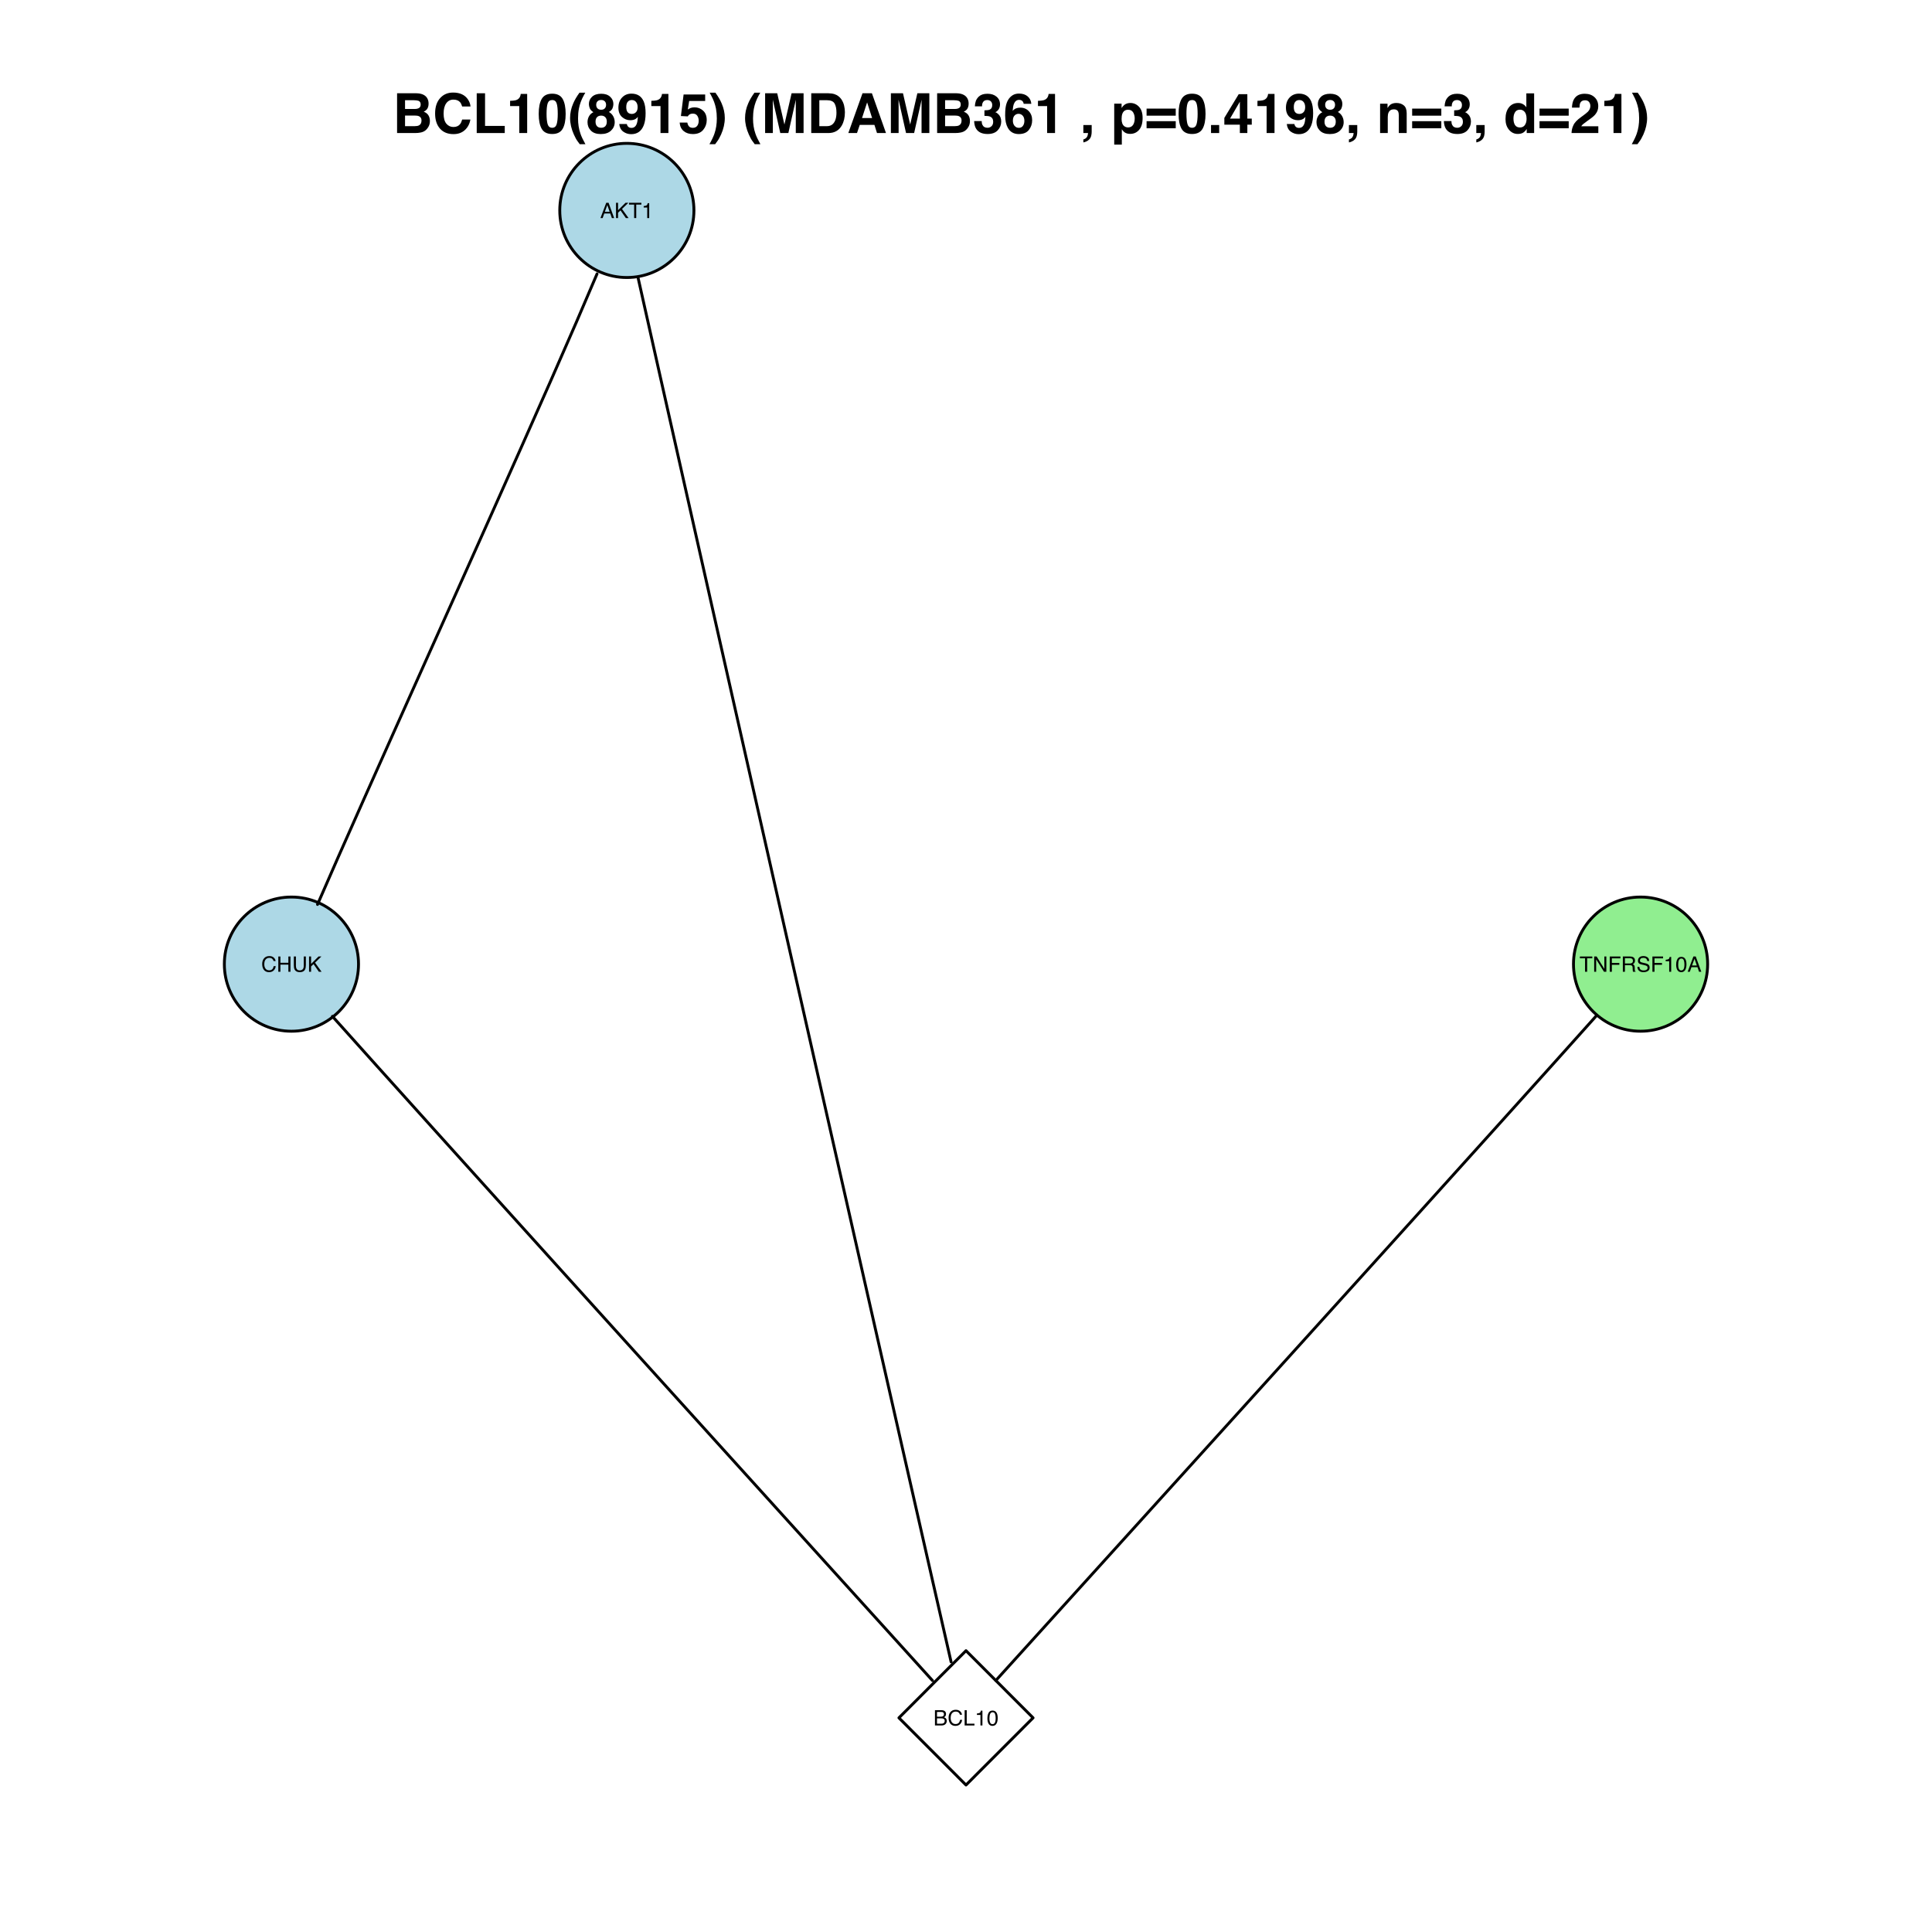 <?xml version="1.0" encoding="UTF-8"?>
<svg xmlns="http://www.w3.org/2000/svg" xmlns:xlink="http://www.w3.org/1999/xlink" width="504pt" height="504pt" viewBox="0 0 504 504" version="1.1">
<defs>
<g>
<symbol overflow="visible" id="glyph0-0">
<path style="stroke:none;" d="M 0.172 0 L 0.172 -3.984 L 3.344 -3.984 L 3.344 0 Z M 2.844 -0.5 L 2.844 -3.484 L 0.672 -3.484 L 0.672 -0.5 Z "/>
</symbol>
<symbol overflow="visible" id="glyph0-1">
<path style="stroke:none;" d="M 2.469 -1.641 L 1.859 -3.391 L 1.219 -1.641 Z M 1.578 -3.984 L 2.188 -3.984 L 3.641 0 L 3.047 0 L 2.641 -1.188 L 1.062 -1.188 L 0.641 0 L 0.078 0 Z M 1.859 -3.984 Z "/>
</symbol>
<symbol overflow="visible" id="glyph0-2">
<path style="stroke:none;" d="M 0.422 -3.984 L 0.953 -3.984 L 0.953 -2.047 L 2.891 -3.984 L 3.641 -3.984 L 1.984 -2.375 L 3.688 0 L 2.984 0 L 1.594 -2 L 0.953 -1.391 L 0.953 0 L 0.422 0 Z "/>
</symbol>
<symbol overflow="visible" id="glyph0-3">
<path style="stroke:none;" d="M 3.328 -3.984 L 3.328 -3.516 L 1.984 -3.516 L 1.984 0 L 1.438 0 L 1.438 -3.516 L 0.094 -3.516 L 0.094 -3.984 Z "/>
</symbol>
<symbol overflow="visible" id="glyph0-4">
<path style="stroke:none;" d="M 0.531 -2.75 L 0.531 -3.125 C 0.883 -3.164 1.129 -3.223 1.266 -3.297 C 1.41 -3.379 1.516 -3.57 1.578 -3.875 L 1.969 -3.875 L 1.969 0 L 1.453 0 L 1.453 -2.75 Z "/>
</symbol>
<symbol overflow="visible" id="glyph0-5">
<path style="stroke:none;" d="M 2.109 -4.094 C 2.609 -4.094 3 -3.957 3.281 -3.688 C 3.562 -3.426 3.719 -3.129 3.75 -2.797 L 3.219 -2.797 C 3.156 -3.047 3.035 -3.242 2.859 -3.391 C 2.68 -3.547 2.43 -3.625 2.109 -3.625 C 1.711 -3.625 1.395 -3.484 1.156 -3.203 C 0.914 -2.93 0.797 -2.508 0.797 -1.938 C 0.797 -1.477 0.906 -1.102 1.125 -0.812 C 1.344 -0.52 1.664 -0.375 2.094 -0.375 C 2.5 -0.375 2.805 -0.523 3.016 -0.828 C 3.117 -0.992 3.195 -1.207 3.25 -1.469 L 3.781 -1.469 C 3.738 -1.051 3.582 -0.695 3.312 -0.406 C 3 -0.062 2.57 0.109 2.031 0.109 C 1.57 0.109 1.18 -0.031 0.859 -0.312 C 0.453 -0.688 0.25 -1.258 0.25 -2.031 C 0.25 -2.625 0.406 -3.109 0.719 -3.484 C 1.051 -3.891 1.516 -4.094 2.109 -4.094 Z M 2 -4.094 Z "/>
</symbol>
<symbol overflow="visible" id="glyph0-6">
<path style="stroke:none;" d="M 0.438 -3.984 L 0.984 -3.984 L 0.984 -2.344 L 3.062 -2.344 L 3.062 -3.984 L 3.609 -3.984 L 3.609 0 L 3.062 0 L 3.062 -1.859 L 0.984 -1.859 L 0.984 0 L 0.438 0 Z "/>
</symbol>
<symbol overflow="visible" id="glyph0-7">
<path style="stroke:none;" d="M 1.016 -3.984 L 1.016 -1.531 C 1.016 -1.238 1.066 -0.992 1.172 -0.797 C 1.336 -0.504 1.609 -0.359 1.984 -0.359 C 2.441 -0.359 2.754 -0.52 2.922 -0.844 C 3.016 -1.008 3.062 -1.238 3.062 -1.531 L 3.062 -3.984 L 3.609 -3.984 L 3.609 -1.75 C 3.609 -1.258 3.539 -0.879 3.406 -0.609 C 3.164 -0.129 2.707 0.109 2.031 0.109 C 1.352 0.109 0.895 -0.129 0.656 -0.609 C 0.531 -0.879 0.469 -1.258 0.469 -1.75 L 0.469 -3.984 Z M 2.031 -3.984 Z "/>
</symbol>
<symbol overflow="visible" id="glyph0-8">
<path style="stroke:none;" d="M 0.422 -3.984 L 1.062 -3.984 L 3.078 -0.75 L 3.078 -3.984 L 3.594 -3.984 L 3.594 0 L 2.984 0 L 0.938 -3.234 L 0.938 0 L 0.422 0 Z M 1.969 -3.984 Z "/>
</symbol>
<symbol overflow="visible" id="glyph0-9">
<path style="stroke:none;" d="M 0.469 -3.984 L 3.25 -3.984 L 3.25 -3.5 L 1.016 -3.5 L 1.016 -2.297 L 2.969 -2.297 L 2.969 -1.812 L 1.016 -1.812 L 1.016 0 L 0.469 0 Z "/>
</symbol>
<symbol overflow="visible" id="glyph0-10">
<path style="stroke:none;" d="M 2.281 -2.156 C 2.531 -2.156 2.727 -2.207 2.875 -2.312 C 3.031 -2.414 3.109 -2.598 3.109 -2.859 C 3.109 -3.148 3.004 -3.344 2.797 -3.438 C 2.68 -3.5 2.531 -3.531 2.344 -3.531 L 1.031 -3.531 L 1.031 -2.156 Z M 0.484 -3.984 L 2.328 -3.984 C 2.641 -3.984 2.895 -3.941 3.094 -3.859 C 3.469 -3.68 3.656 -3.367 3.656 -2.922 C 3.656 -2.68 3.602 -2.484 3.5 -2.328 C 3.406 -2.172 3.27 -2.051 3.094 -1.969 C 3.25 -1.895 3.363 -1.805 3.438 -1.703 C 3.52 -1.609 3.566 -1.441 3.578 -1.203 L 3.594 -0.672 C 3.594 -0.523 3.602 -0.41 3.625 -0.328 C 3.656 -0.203 3.711 -0.125 3.797 -0.094 L 3.797 0 L 3.141 0 C 3.117 -0.031 3.102 -0.07 3.094 -0.125 C 3.082 -0.188 3.07 -0.297 3.062 -0.453 L 3.031 -1.109 C 3.02 -1.367 2.926 -1.547 2.75 -1.641 C 2.645 -1.691 2.484 -1.719 2.266 -1.719 L 1.031 -1.719 L 1.031 0 L 0.484 0 Z "/>
</symbol>
<symbol overflow="visible" id="glyph0-11">
<path style="stroke:none;" d="M 0.781 -1.281 C 0.789 -1.062 0.844 -0.879 0.938 -0.734 C 1.113 -0.473 1.43 -0.344 1.891 -0.344 C 2.086 -0.344 2.27 -0.367 2.438 -0.422 C 2.758 -0.535 2.922 -0.738 2.922 -1.031 C 2.922 -1.25 2.852 -1.406 2.719 -1.5 C 2.582 -1.582 2.367 -1.66 2.078 -1.734 L 1.531 -1.859 C 1.176 -1.93 0.926 -2.016 0.781 -2.109 C 0.531 -2.273 0.406 -2.523 0.406 -2.859 C 0.406 -3.223 0.523 -3.52 0.766 -3.75 C 1.016 -3.977 1.367 -4.094 1.828 -4.094 C 2.242 -4.094 2.598 -3.988 2.891 -3.781 C 3.18 -3.582 3.328 -3.258 3.328 -2.812 L 2.828 -2.812 C 2.797 -3.031 2.738 -3.195 2.656 -3.312 C 2.488 -3.52 2.207 -3.625 1.812 -3.625 C 1.488 -3.625 1.258 -3.555 1.125 -3.422 C 0.988 -3.285 0.922 -3.129 0.922 -2.953 C 0.922 -2.754 1 -2.613 1.156 -2.531 C 1.258 -2.469 1.504 -2.395 1.891 -2.312 L 2.438 -2.188 C 2.707 -2.125 2.914 -2.035 3.062 -1.922 C 3.32 -1.742 3.453 -1.473 3.453 -1.109 C 3.453 -0.672 3.289 -0.359 2.969 -0.172 C 2.645 0.016 2.27 0.109 1.844 0.109 C 1.352 0.109 0.969 -0.016 0.688 -0.266 C 0.406 -0.516 0.266 -0.852 0.266 -1.281 Z M 1.875 -4.094 Z "/>
</symbol>
<symbol overflow="visible" id="glyph0-12">
<path style="stroke:none;" d="M 1.5 -3.891 C 2.008 -3.891 2.375 -3.68 2.594 -3.266 C 2.77 -2.941 2.859 -2.504 2.859 -1.953 C 2.859 -1.422 2.781 -0.984 2.625 -0.641 C 2.395 -0.141 2.02 0.109 1.5 0.109 C 1.031 0.109 0.68 -0.094 0.453 -0.5 C 0.266 -0.844 0.172 -1.297 0.172 -1.859 C 0.172 -2.305 0.227 -2.688 0.344 -3 C 0.562 -3.594 0.945 -3.891 1.5 -3.891 Z M 1.5 -0.344 C 1.75 -0.344 1.945 -0.453 2.094 -0.672 C 2.25 -0.898 2.328 -1.32 2.328 -1.938 C 2.328 -2.375 2.27 -2.734 2.156 -3.016 C 2.051 -3.305 1.844 -3.453 1.531 -3.453 C 1.25 -3.453 1.039 -3.316 0.906 -3.047 C 0.77 -2.773 0.703 -2.375 0.703 -1.844 C 0.703 -1.445 0.742 -1.129 0.828 -0.891 C 0.961 -0.523 1.188 -0.344 1.5 -0.344 Z "/>
</symbol>
<symbol overflow="visible" id="glyph0-13">
<path style="stroke:none;" d="M 1.922 -2.297 C 2.148 -2.297 2.328 -2.328 2.453 -2.391 C 2.648 -2.492 2.75 -2.676 2.75 -2.938 C 2.75 -3.195 2.645 -3.375 2.438 -3.469 C 2.312 -3.508 2.133 -3.531 1.906 -3.531 L 0.938 -3.531 L 0.938 -2.297 Z M 2.109 -0.469 C 2.441 -0.469 2.676 -0.562 2.812 -0.75 C 2.906 -0.875 2.953 -1.02 2.953 -1.188 C 2.953 -1.477 2.82 -1.676 2.562 -1.781 C 2.426 -1.832 2.242 -1.859 2.016 -1.859 L 0.938 -1.859 L 0.938 -0.469 Z M 0.406 -3.984 L 2.125 -3.984 C 2.594 -3.984 2.926 -3.848 3.125 -3.578 C 3.238 -3.41 3.297 -3.219 3.297 -3 C 3.297 -2.75 3.223 -2.539 3.078 -2.375 C 3.004 -2.289 2.898 -2.211 2.766 -2.141 C 2.961 -2.066 3.113 -1.984 3.219 -1.891 C 3.395 -1.711 3.484 -1.473 3.484 -1.172 C 3.484 -0.91 3.406 -0.676 3.25 -0.469 C 3.008 -0.156 2.625 0 2.094 0 L 0.406 0 Z "/>
</symbol>
<symbol overflow="visible" id="glyph0-14">
<path style="stroke:none;" d="M 0.422 -3.984 L 0.969 -3.984 L 0.969 -0.469 L 2.984 -0.469 L 2.984 0 L 0.422 0 Z "/>
</symbol>
<symbol overflow="visible" id="glyph1-0">
<path style="stroke:none;" d="M 1.078 0 L 1.078 -10.375 L 9.438 -10.375 L 9.438 0 Z M 8.141 -1.297 L 8.141 -9.078 L 2.375 -9.078 L 2.375 -1.297 Z "/>
</symbol>
<symbol overflow="visible" id="glyph1-1">
<path style="stroke:none;" d="M 3.203 -8.562 L 3.203 -6.281 L 5.75 -6.281 C 6.195 -6.281 6.562 -6.363 6.844 -6.531 C 7.133 -6.707 7.281 -7.016 7.281 -7.453 C 7.281 -7.93 7.094 -8.25 6.719 -8.406 C 6.395 -8.508 5.984 -8.562 5.484 -8.562 Z M 3.203 -4.562 L 3.203 -1.797 L 5.75 -1.797 C 6.195 -1.797 6.551 -1.859 6.812 -1.984 C 7.27 -2.211 7.5 -2.645 7.5 -3.281 C 7.5 -3.82 7.273 -4.191 6.828 -4.391 C 6.578 -4.504 6.227 -4.562 5.781 -4.562 Z M 6.172 -10.375 C 7.441 -10.352 8.344 -9.984 8.875 -9.266 C 9.188 -8.828 9.344 -8.301 9.344 -7.688 C 9.344 -7.051 9.188 -6.539 8.875 -6.156 C 8.695 -5.938 8.43 -5.738 8.078 -5.562 C 8.609 -5.375 9.008 -5.07 9.281 -4.656 C 9.551 -4.238 9.688 -3.727 9.688 -3.125 C 9.688 -2.508 9.531 -1.961 9.219 -1.484 C 9.02 -1.148 8.773 -0.875 8.484 -0.656 C 8.148 -0.406 7.754 -0.234 7.297 -0.141 C 6.848 -0.047 6.359 0 5.828 0 L 1.125 0 L 1.125 -10.375 Z "/>
</symbol>
<symbol overflow="visible" id="glyph1-2">
<path style="stroke:none;" d="M 0.641 -5.094 C 0.641 -6.906 1.129 -8.301 2.109 -9.281 C 2.953 -10.133 4.023 -10.562 5.328 -10.562 C 7.066 -10.562 8.344 -9.988 9.156 -8.844 C 9.594 -8.207 9.832 -7.566 9.875 -6.922 L 7.703 -6.922 C 7.555 -7.41 7.375 -7.785 7.156 -8.047 C 6.758 -8.492 6.176 -8.719 5.406 -8.719 C 4.625 -8.719 4.004 -8.398 3.547 -7.766 C 3.086 -7.129 2.859 -6.227 2.859 -5.062 C 2.859 -3.895 3.098 -3.02 3.578 -2.438 C 4.066 -1.863 4.68 -1.578 5.422 -1.578 C 6.18 -1.578 6.758 -1.828 7.156 -2.328 C 7.375 -2.598 7.555 -3 7.703 -3.531 L 9.844 -3.531 C 9.656 -2.406 9.176 -1.488 8.406 -0.781 C 7.633 -0.07 6.645 0.281 5.438 0.281 C 3.945 0.281 2.773 -0.191 1.922 -1.141 C 1.066 -2.109 0.641 -3.426 0.641 -5.094 Z M 5.266 -10.688 Z "/>
</symbol>
<symbol overflow="visible" id="glyph1-3">
<path style="stroke:none;" d="M 1.094 -10.375 L 3.266 -10.375 L 3.266 -1.859 L 8.406 -1.859 L 8.406 0 L 1.094 0 Z "/>
</symbol>
<symbol overflow="visible" id="glyph1-4">
<path style="stroke:none;" d="M 1 -7.031 L 1 -8.406 C 1.633 -8.426 2.078 -8.469 2.328 -8.531 C 2.734 -8.613 3.062 -8.789 3.312 -9.062 C 3.488 -9.238 3.617 -9.484 3.703 -9.797 C 3.754 -9.973 3.781 -10.109 3.781 -10.203 L 5.453 -10.203 L 5.453 0 L 3.391 0 L 3.391 -7.031 Z "/>
</symbol>
<symbol overflow="visible" id="glyph1-5">
<path style="stroke:none;" d="M 2.5 -5 C 2.5 -3.832 2.594 -2.938 2.781 -2.312 C 2.977 -1.688 3.375 -1.375 3.969 -1.375 C 4.562 -1.375 4.953 -1.688 5.141 -2.312 C 5.328 -2.938 5.422 -3.832 5.422 -5 C 5.422 -6.227 5.328 -7.133 5.141 -7.719 C 4.953 -8.312 4.562 -8.609 3.969 -8.609 C 3.375 -8.609 2.977 -8.312 2.781 -7.719 C 2.594 -7.133 2.5 -6.227 2.5 -5 Z M 3.969 -10.266 C 5.27 -10.266 6.18 -9.805 6.703 -8.891 C 7.223 -7.984 7.484 -6.688 7.484 -5 C 7.484 -3.312 7.223 -2.016 6.703 -1.109 C 6.18 -0.203 5.27 0.25 3.969 0.25 C 2.664 0.25 1.754 -0.203 1.234 -1.109 C 0.711 -2.016 0.453 -3.312 0.453 -5 C 0.453 -6.688 0.711 -7.984 1.234 -8.891 C 1.754 -9.805 2.664 -10.266 3.969 -10.266 Z "/>
</symbol>
<symbol overflow="visible" id="glyph1-6">
<path style="stroke:none;" d="M 1.453 -7.75 C 1.816 -8.613 2.359 -9.539 3.078 -10.531 L 4.594 -10.531 L 4.156 -9.75 C 3.562 -8.664 3.148 -7.531 2.922 -6.344 C 2.773 -5.562 2.703 -4.711 2.703 -3.797 C 2.703 -2.359 2.91 -1.039 3.328 0.156 C 3.566 0.875 4 1.789 4.625 2.906 L 3.141 2.906 L 2.641 2.219 C 2.316 1.812 1.973 1.195 1.609 0.375 C 0.953 -1.082 0.625 -2.516 0.625 -3.922 C 0.625 -5.211 0.898 -6.488 1.453 -7.75 Z "/>
</symbol>
<symbol overflow="visible" id="glyph1-7">
<path style="stroke:none;" d="M 2.469 -2.969 C 2.469 -2.457 2.598 -2.062 2.859 -1.781 C 3.117 -1.508 3.477 -1.375 3.938 -1.375 C 4.395 -1.375 4.754 -1.508 5.016 -1.781 C 5.273 -2.062 5.406 -2.457 5.406 -2.969 C 5.406 -3.488 5.27 -3.879 5 -4.141 C 4.738 -4.41 4.383 -4.547 3.938 -4.547 C 3.477 -4.547 3.117 -4.41 2.859 -4.141 C 2.598 -3.879 2.469 -3.488 2.469 -2.969 Z M 0.375 -2.828 C 0.375 -3.398 0.504 -3.914 0.766 -4.375 C 1.023 -4.844 1.406 -5.195 1.906 -5.438 C 1.414 -5.758 1.098 -6.109 0.953 -6.484 C 0.805 -6.867 0.734 -7.227 0.734 -7.562 C 0.734 -8.312 1.008 -8.945 1.562 -9.469 C 2.125 -9.988 2.914 -10.25 3.938 -10.25 C 4.945 -10.25 5.727 -9.988 6.281 -9.469 C 6.844 -8.945 7.125 -8.312 7.125 -7.562 C 7.125 -7.227 7.051 -6.867 6.906 -6.484 C 6.758 -6.109 6.441 -5.781 5.953 -5.5 C 6.453 -5.219 6.828 -4.844 7.078 -4.375 C 7.336 -3.914 7.469 -3.398 7.469 -2.828 C 7.469 -1.973 7.148 -1.242 6.516 -0.641 C 5.879 -0.035 4.988 0.266 3.844 0.266 C 2.707 0.266 1.844 -0.035 1.25 -0.641 C 0.664 -1.242 0.375 -1.973 0.375 -2.828 Z M 2.641 -7.344 C 2.641 -6.969 2.754 -6.66 2.984 -6.422 C 3.211 -6.191 3.531 -6.078 3.938 -6.078 C 4.344 -6.078 4.656 -6.191 4.875 -6.422 C 5.102 -6.66 5.219 -6.969 5.219 -7.344 C 5.219 -7.75 5.102 -8.062 4.875 -8.281 C 4.656 -8.508 4.344 -8.625 3.938 -8.625 C 3.531 -8.625 3.211 -8.508 2.984 -8.281 C 2.754 -8.062 2.641 -7.75 2.641 -7.344 Z "/>
</symbol>
<symbol overflow="visible" id="glyph1-8">
<path style="stroke:none;" d="M 0.422 -6.609 C 0.422 -7.703 0.738 -8.586 1.375 -9.266 C 2.008 -9.941 2.828 -10.281 3.828 -10.281 C 5.379 -10.281 6.445 -9.594 7.031 -8.219 C 7.352 -7.445 7.516 -6.426 7.516 -5.156 C 7.516 -3.914 7.359 -2.883 7.047 -2.062 C 6.441 -0.488 5.344 0.297 3.75 0.297 C 2.977 0.297 2.285 0.07 1.672 -0.375 C 1.066 -0.832 0.723 -1.492 0.641 -2.359 L 2.625 -2.359 C 2.676 -2.055 2.801 -1.812 3 -1.625 C 3.207 -1.438 3.484 -1.344 3.828 -1.344 C 4.492 -1.344 4.957 -1.711 5.219 -2.453 C 5.363 -2.848 5.457 -3.438 5.5 -4.219 C 5.312 -3.988 5.117 -3.812 4.922 -3.688 C 4.547 -3.457 4.082 -3.344 3.531 -3.344 C 2.719 -3.344 1.992 -3.625 1.359 -4.188 C 0.734 -4.75 0.422 -5.555 0.422 -6.609 Z M 3.969 -4.984 C 4.238 -4.984 4.5 -5.062 4.75 -5.219 C 5.207 -5.508 5.438 -6.016 5.438 -6.734 C 5.438 -7.305 5.301 -7.758 5.031 -8.094 C 4.758 -8.438 4.391 -8.609 3.922 -8.609 C 3.578 -8.609 3.281 -8.516 3.031 -8.328 C 2.656 -8.023 2.469 -7.516 2.469 -6.797 C 2.469 -6.191 2.586 -5.738 2.828 -5.438 C 3.078 -5.133 3.457 -4.984 3.969 -4.984 Z "/>
</symbol>
<symbol overflow="visible" id="glyph1-9">
<path style="stroke:none;" d="M 2.375 -2.734 C 2.457 -2.297 2.609 -1.957 2.828 -1.719 C 3.055 -1.477 3.383 -1.359 3.812 -1.359 C 4.312 -1.359 4.691 -1.531 4.953 -1.875 C 5.211 -2.227 5.344 -2.672 5.344 -3.203 C 5.344 -3.723 5.219 -4.16 4.969 -4.516 C 4.727 -4.879 4.352 -5.062 3.844 -5.062 C 3.594 -5.062 3.379 -5.031 3.203 -4.969 C 2.891 -4.852 2.656 -4.645 2.5 -4.344 L 0.703 -4.438 L 1.406 -10.062 L 7.031 -10.062 L 7.031 -8.359 L 2.859 -8.359 L 2.5 -6.141 C 2.812 -6.336 3.051 -6.469 3.219 -6.531 C 3.508 -6.645 3.863 -6.703 4.281 -6.703 C 5.125 -6.703 5.859 -6.414 6.484 -5.844 C 7.117 -5.281 7.438 -4.457 7.438 -3.375 C 7.438 -2.426 7.133 -1.582 6.531 -0.844 C 5.926 -0.102 5.02 0.266 3.812 0.266 C 2.844 0.266 2.047 0.004 1.422 -0.516 C 0.797 -1.035 0.445 -1.773 0.375 -2.734 Z "/>
</symbol>
<symbol overflow="visible" id="glyph1-10">
<path style="stroke:none;" d="M 1.688 -10.531 C 2.406 -9.539 2.945 -8.613 3.312 -7.75 C 3.863 -6.488 4.141 -5.211 4.141 -3.922 C 4.141 -2.516 3.816 -1.082 3.172 0.375 C 2.797 1.195 2.445 1.812 2.125 2.219 L 1.625 2.906 L 0.141 2.906 C 0.766 1.789 1.195 0.875 1.438 0.156 C 1.852 -1.039 2.062 -2.359 2.062 -3.797 C 2.062 -4.711 1.988 -5.562 1.844 -6.344 C 1.613 -7.531 1.203 -8.664 0.609 -9.75 L 0.188 -10.531 Z "/>
</symbol>
<symbol overflow="visible" id="glyph1-11">
<path style="stroke:none;" d=""/>
</symbol>
<symbol overflow="visible" id="glyph1-12">
<path style="stroke:none;" d="M 7.969 -10.375 L 11.094 -10.375 L 11.094 0 L 9.062 0 L 9.062 -7.016 C 9.062 -7.211 9.062 -7.492 9.062 -7.859 C 9.07 -8.223 9.078 -8.504 9.078 -8.703 L 7.125 0 L 5.016 0 L 3.062 -8.703 C 3.062 -8.504 3.062 -8.223 3.062 -7.859 C 3.07 -7.492 3.078 -7.211 3.078 -7.016 L 3.078 0 L 1.062 0 L 1.062 -10.375 L 4.219 -10.375 L 6.094 -2.219 Z "/>
</symbol>
<symbol overflow="visible" id="glyph1-13">
<path style="stroke:none;" d="M 3.203 -8.562 L 3.203 -1.797 L 5.203 -1.797 C 6.223 -1.797 6.938 -2.301 7.344 -3.312 C 7.562 -3.863 7.672 -4.523 7.672 -5.297 C 7.672 -6.348 7.504 -7.156 7.172 -7.719 C 6.836 -8.281 6.18 -8.562 5.203 -8.562 Z M 5.562 -10.375 C 6.207 -10.363 6.742 -10.285 7.172 -10.141 C 7.898 -9.898 8.488 -9.461 8.938 -8.828 C 9.289 -8.305 9.535 -7.742 9.672 -7.141 C 9.805 -6.547 9.875 -5.977 9.875 -5.438 C 9.875 -4.062 9.598 -2.895 9.047 -1.938 C 8.285 -0.645 7.125 0 5.562 0 L 1.094 0 L 1.094 -10.375 Z "/>
</symbol>
<symbol overflow="visible" id="glyph1-14">
<path style="stroke:none;" d="M 3.938 -3.922 L 6.562 -3.922 L 5.266 -8 Z M 4.062 -10.375 L 6.516 -10.375 L 10.188 0 L 7.844 0 L 7.172 -2.125 L 3.344 -2.125 L 2.625 0 L 0.359 0 Z M 5.281 -10.375 Z "/>
</symbol>
<symbol overflow="visible" id="glyph1-15">
<path style="stroke:none;" d="M 2.344 -3.125 C 2.344 -2.719 2.41 -2.383 2.547 -2.125 C 2.785 -1.625 3.227 -1.375 3.875 -1.375 C 4.27 -1.375 4.613 -1.508 4.906 -1.781 C 5.195 -2.051 5.344 -2.441 5.344 -2.953 C 5.344 -3.617 5.07 -4.066 4.531 -4.297 C 4.219 -4.422 3.727 -4.484 3.062 -4.484 L 3.062 -5.922 C 3.719 -5.93 4.176 -5.992 4.438 -6.109 C 4.875 -6.305 5.094 -6.703 5.094 -7.297 C 5.094 -7.691 4.977 -8.008 4.75 -8.25 C 4.531 -8.488 4.211 -8.609 3.797 -8.609 C 3.328 -8.609 2.977 -8.457 2.75 -8.156 C 2.531 -7.863 2.426 -7.469 2.438 -6.969 L 0.562 -6.969 C 0.582 -7.469 0.672 -7.945 0.828 -8.406 C 0.984 -8.801 1.238 -9.172 1.594 -9.516 C 1.852 -9.754 2.164 -9.938 2.531 -10.062 C 2.895 -10.188 3.336 -10.25 3.859 -10.25 C 4.836 -10.25 5.625 -9.992 6.219 -9.484 C 6.82 -8.984 7.125 -8.312 7.125 -7.469 C 7.125 -6.863 6.941 -6.352 6.578 -5.938 C 6.359 -5.688 6.125 -5.516 5.875 -5.422 C 6.062 -5.422 6.328 -5.258 6.672 -4.938 C 7.18 -4.469 7.438 -3.82 7.438 -3 C 7.438 -2.133 7.133 -1.375 6.531 -0.719 C 5.938 -0.07 5.055 0.25 3.891 0.25 C 2.441 0.25 1.438 -0.219 0.875 -1.156 C 0.57 -1.656 0.406 -2.312 0.375 -3.125 Z "/>
</symbol>
<symbol overflow="visible" id="glyph1-16">
<path style="stroke:none;" d="M 2.469 -3.234 C 2.469 -2.68 2.613 -2.227 2.906 -1.875 C 3.195 -1.531 3.57 -1.359 4.031 -1.359 C 4.477 -1.359 4.828 -1.523 5.078 -1.859 C 5.336 -2.203 5.469 -2.641 5.469 -3.172 C 5.469 -3.766 5.32 -4.219 5.031 -4.531 C 4.738 -4.852 4.379 -5.016 3.953 -5.016 C 3.617 -5.016 3.316 -4.91 3.047 -4.703 C 2.66 -4.398 2.469 -3.91 2.469 -3.234 Z M 5.281 -7.625 C 5.281 -7.789 5.219 -7.973 5.094 -8.172 C 4.875 -8.492 4.547 -8.656 4.109 -8.656 C 3.461 -8.656 3 -8.289 2.719 -7.562 C 2.57 -7.156 2.469 -6.555 2.406 -5.766 C 2.656 -6.066 2.941 -6.285 3.266 -6.422 C 3.598 -6.555 3.977 -6.625 4.406 -6.625 C 5.312 -6.625 6.051 -6.316 6.625 -5.703 C 7.207 -5.086 7.5 -4.301 7.5 -3.344 C 7.5 -2.383 7.211 -1.539 6.641 -0.812 C 6.078 -0.094 5.195 0.266 4 0.266 C 2.719 0.266 1.77 -0.27 1.156 -1.344 C 0.688 -2.188 0.453 -3.27 0.453 -4.594 C 0.453 -5.375 0.484 -6.008 0.547 -6.5 C 0.66 -7.363 0.891 -8.082 1.234 -8.656 C 1.523 -9.145 1.906 -9.539 2.375 -9.844 C 2.844 -10.145 3.406 -10.297 4.062 -10.297 C 5.008 -10.297 5.766 -10.051 6.328 -9.562 C 6.891 -9.082 7.207 -8.438 7.281 -7.625 Z "/>
</symbol>
<symbol overflow="visible" id="glyph1-17">
<path style="stroke:none;" d="M 0.828 1.672 C 1.234 1.555 1.531 1.363 1.719 1.094 C 1.906 0.832 2.016 0.469 2.047 0 L 0.828 0 L 0.828 -2.094 L 3 -2.094 L 3 -0.281 C 3 0.039 2.957 0.375 2.875 0.719 C 2.789 1.062 2.633 1.363 2.406 1.625 C 2.156 1.895 1.859 2.098 1.516 2.234 C 1.18 2.367 0.953 2.438 0.828 2.438 Z "/>
</symbol>
<symbol overflow="visible" id="glyph1-18">
<path style="stroke:none;" d="M 6.219 -3.828 C 6.219 -4.422 6.082 -4.941 5.812 -5.391 C 5.539 -5.848 5.102 -6.078 4.5 -6.078 C 3.77 -6.078 3.27 -5.734 3 -5.047 C 2.863 -4.68 2.797 -4.219 2.797 -3.656 C 2.797 -2.77 3.031 -2.145 3.5 -1.781 C 3.781 -1.57 4.113 -1.469 4.5 -1.469 C 5.062 -1.469 5.488 -1.68 5.781 -2.109 C 6.07 -2.535 6.219 -3.109 6.219 -3.828 Z M 5.078 -7.844 C 5.973 -7.844 6.727 -7.508 7.344 -6.844 C 7.969 -6.188 8.281 -5.219 8.281 -3.938 C 8.281 -2.582 7.977 -1.551 7.375 -0.844 C 6.77 -0.133 5.988 0.219 5.031 0.219 C 4.414 0.219 3.91 0.066 3.516 -0.234 C 3.285 -0.41 3.066 -0.66 2.859 -0.984 L 2.859 3.016 L 0.875 3.016 L 0.875 -7.672 L 2.797 -7.672 L 2.797 -6.531 C 3.016 -6.863 3.242 -7.129 3.484 -7.328 C 3.93 -7.672 4.461 -7.844 5.078 -7.844 Z "/>
</symbol>
<symbol overflow="visible" id="glyph1-19">
<path style="stroke:none;" d="M 8.125 -6.375 L 8.125 -4.531 L 0.516 -4.531 L 0.516 -6.375 Z M 8.125 -3.094 L 8.125 -1.25 L 0.516 -1.25 L 0.516 -3.094 Z "/>
</symbol>
<symbol overflow="visible" id="glyph1-20">
<path style="stroke:none;" d="M 0.906 -2.094 L 3.031 -2.094 L 3.031 0 L 0.906 0 Z "/>
</symbol>
<symbol overflow="visible" id="glyph1-21">
<path style="stroke:none;" d="M 7.531 -2.188 L 6.375 -2.188 L 6.375 0 L 4.422 0 L 4.422 -2.188 L 0.375 -2.188 L 0.375 -3.953 L 4.125 -10.141 L 6.375 -10.141 L 6.375 -3.766 L 7.531 -3.766 Z M 4.422 -3.766 L 4.422 -8.172 L 1.859 -3.766 Z "/>
</symbol>
<symbol overflow="visible" id="glyph1-22">
<path style="stroke:none;" d="M 5.188 -7.844 C 5.977 -7.844 6.625 -7.633 7.125 -7.219 C 7.633 -6.812 7.891 -6.125 7.891 -5.156 L 7.891 0 L 5.828 0 L 5.828 -4.656 C 5.828 -5.062 5.773 -5.375 5.672 -5.594 C 5.473 -5.988 5.098 -6.188 4.547 -6.188 C 3.867 -6.188 3.398 -5.895 3.141 -5.312 C 3.016 -5.008 2.953 -4.625 2.953 -4.156 L 2.953 0 L 0.953 0 L 0.953 -7.656 L 2.891 -7.656 L 2.891 -6.531 C 3.141 -6.926 3.379 -7.211 3.609 -7.391 C 4.023 -7.691 4.551 -7.844 5.188 -7.844 Z M 4.453 -7.875 Z "/>
</symbol>
<symbol overflow="visible" id="glyph1-23">
<path style="stroke:none;" d="M 3.766 -7.844 C 4.223 -7.844 4.633 -7.738 5 -7.531 C 5.363 -7.332 5.656 -7.055 5.875 -6.703 L 5.875 -10.359 L 7.906 -10.359 L 7.906 0 L 5.969 0 L 5.969 -1.062 C 5.676 -0.602 5.348 -0.27 4.984 -0.062 C 4.617 0.133 4.164 0.234 3.625 0.234 C 2.727 0.234 1.973 -0.125 1.359 -0.844 C 0.742 -1.57 0.438 -2.504 0.438 -3.641 C 0.438 -4.941 0.738 -5.969 1.344 -6.719 C 1.945 -7.469 2.754 -7.844 3.766 -7.844 Z M 4.203 -1.453 C 4.766 -1.453 5.191 -1.66 5.484 -2.078 C 5.785 -2.504 5.938 -3.051 5.938 -3.719 C 5.938 -4.656 5.695 -5.328 5.219 -5.734 C 4.938 -5.973 4.602 -6.094 4.219 -6.094 C 3.625 -6.094 3.191 -5.867 2.922 -5.422 C 2.648 -4.984 2.516 -4.438 2.516 -3.781 C 2.516 -3.07 2.648 -2.504 2.922 -2.078 C 3.203 -1.66 3.629 -1.453 4.203 -1.453 Z "/>
</symbol>
<symbol overflow="visible" id="glyph1-24">
<path style="stroke:none;" d="M 0.453 0 C 0.473 -0.727 0.629 -1.395 0.922 -2 C 1.203 -2.688 1.879 -3.41 2.953 -4.172 C 3.867 -4.828 4.461 -5.297 4.734 -5.578 C 5.148 -6.023 5.359 -6.516 5.359 -7.047 C 5.359 -7.484 5.238 -7.844 5 -8.125 C 4.77 -8.406 4.43 -8.547 3.984 -8.547 C 3.367 -8.547 2.953 -8.32 2.734 -7.875 C 2.609 -7.613 2.535 -7.195 2.516 -6.625 L 0.562 -6.625 C 0.594 -7.488 0.75 -8.188 1.031 -8.719 C 1.57 -9.738 2.523 -10.25 3.891 -10.25 C 4.961 -10.25 5.816 -9.945 6.453 -9.344 C 7.098 -8.75 7.422 -7.961 7.422 -6.984 C 7.422 -6.223 7.191 -5.551 6.734 -4.969 C 6.441 -4.57 5.957 -4.141 5.281 -3.672 L 4.484 -3.094 C 3.984 -2.738 3.641 -2.477 3.453 -2.312 C 3.266 -2.156 3.109 -1.973 2.984 -1.766 L 7.438 -1.766 L 7.438 0 Z "/>
</symbol>
</g>
</defs>
<g id="surface25143">
<rect x="0" y="0" width="504" height="504" style="fill:rgb(100%,100%,100%);fill-opacity:1;stroke:none;"/>
<path style="fill-rule:nonzero;fill:rgb(67.843%,84.706%,90.196%);fill-opacity:1;stroke-width:0.75;stroke-linecap:round;stroke-linejoin:round;stroke:rgb(0%,0%,0%);stroke-opacity:1;stroke-miterlimit:10;" d="M 181.027 54.895 C 181.027 64.559 173.191 72.395 163.527 72.395 C 153.863 72.395 146.027 64.559 146.027 54.895 C 146.027 45.23 153.863 37.395 163.527 37.395 C 173.191 37.395 181.027 45.23 181.027 54.895 "/>
<path style="fill-rule:nonzero;fill:rgb(67.843%,84.706%,90.196%);fill-opacity:1;stroke-width:0.75;stroke-linecap:round;stroke-linejoin:round;stroke:rgb(0%,0%,0%);stroke-opacity:1;stroke-miterlimit:10;" d="M 93.527 251.512 C 93.527 261.18 85.691 269.012 76.027 269.012 C 66.363 269.012 58.527 261.18 58.527 251.512 C 58.527 241.848 66.363 234.012 76.027 234.012 C 85.691 234.012 93.527 241.848 93.527 251.512 "/>
<path style="fill-rule:nonzero;fill:rgb(56.471%,93.333%,56.471%);fill-opacity:1;stroke-width:0.75;stroke-linecap:round;stroke-linejoin:round;stroke:rgb(0%,0%,0%);stroke-opacity:1;stroke-miterlimit:10;" d="M 445.473 251.512 C 445.473 261.18 437.637 269.012 427.973 269.012 C 418.309 269.012 410.473 261.18 410.473 251.512 C 410.473 241.848 418.309 234.012 427.973 234.012 C 437.637 234.012 445.473 241.848 445.473 251.512 "/>
<path style="fill:none;stroke-width:0.75;stroke-linecap:round;stroke-linejoin:round;stroke:rgb(0%,0%,0%);stroke-opacity:1;stroke-miterlimit:10;" d="M 234.5 448.133 L 252 430.613 L 269.5 448.133 L 252 465.652 L 234.5 448.133 "/>
<g style="fill:rgb(0%,0%,0%);fill-opacity:1;">
  <use xlink:href="#glyph0-1" x="156.57" y="56.887"/>
  <use xlink:href="#glyph0-2" x="160.28" y="56.887"/>
  <use xlink:href="#glyph0-3" x="163.991" y="56.887"/>
  <use xlink:href="#glyph0-4" x="167.388" y="56.887"/>
</g>
<g style="fill:rgb(0%,0%,0%);fill-opacity:1;">
  <use xlink:href="#glyph0-5" x="68.148" y="253.504"/>
  <use xlink:href="#glyph0-6" x="72.165" y="253.504"/>
  <use xlink:href="#glyph0-7" x="76.183" y="253.504"/>
  <use xlink:href="#glyph0-2" x="80.2" y="253.504"/>
</g>
<g style="fill:rgb(0%,0%,0%);fill-opacity:1;">
  <use xlink:href="#glyph0-3" x="412.055" y="253.504"/>
  <use xlink:href="#glyph0-8" x="415.452" y="253.504"/>
  <use xlink:href="#glyph0-9" x="419.47" y="253.504"/>
  <use xlink:href="#glyph0-10" x="422.867" y="253.504"/>
  <use xlink:href="#glyph0-11" x="426.884" y="253.504"/>
  <use xlink:href="#glyph0-9" x="430.595" y="253.504"/>
  <use xlink:href="#glyph0-4" x="433.992" y="253.504"/>
  <use xlink:href="#glyph0-12" x="437.086" y="253.504"/>
  <use xlink:href="#glyph0-1" x="440.18" y="253.504"/>
</g>
<g style="fill:rgb(0%,0%,0%);fill-opacity:1;">
  <use xlink:href="#glyph0-13" x="243.496" y="450.125"/>
  <use xlink:href="#glyph0-5" x="247.206" y="450.125"/>
  <use xlink:href="#glyph0-14" x="251.223" y="450.125"/>
  <use xlink:href="#glyph0-4" x="254.317" y="450.125"/>
  <use xlink:href="#glyph0-12" x="257.41" y="450.125"/>
</g>
<path style="fill:none;stroke-width:0.75;stroke-linecap:round;stroke-linejoin:round;stroke:rgb(0%,0%,0%);stroke-opacity:1;stroke-miterlimit:10;" d="M 155.75 71.441 L 150.348 84.062 L 143.688 99.297 L 136.078 116.477 L 127.844 134.953 L 119.293 154.055 L 110.738 173.129 L 102.504 191.516 L 94.898 208.555 L 88.234 223.582 L 82.832 235.941 "/>
<path style="fill:none;stroke-width:0.75;stroke-linecap:round;stroke-linejoin:round;stroke:rgb(0%,0%,0%);stroke-opacity:1;stroke-miterlimit:10;" d="M 166.445 72.414 L 171.906 96.77 L 179.23 129.312 L 187.941 167.953 L 197.57 210.602 L 207.641 255.164 L 217.684 299.551 L 227.227 341.672 L 235.793 379.438 L 242.91 410.754 L 248.109 433.531 "/>
<path style="fill:none;stroke-width:0.75;stroke-linecap:round;stroke-linejoin:round;stroke:rgb(0%,0%,0%);stroke-opacity:1;stroke-miterlimit:10;" d="M 86.723 265.141 L 98.375 278.137 L 112.988 294.371 L 129.781 312.988 L 147.98 333.137 L 166.809 353.961 L 185.492 374.609 L 203.254 394.23 L 219.316 411.969 L 232.91 426.977 L 243.25 438.398 "/>
<path style="fill:none;stroke-width:0.75;stroke-linecap:round;stroke-linejoin:round;stroke:rgb(0%,0%,0%);stroke-opacity:1;stroke-miterlimit:10;" d="M 416.305 265.141 L 404.652 278.137 L 390.039 294.371 L 373.246 312.988 L 355.047 333.137 L 336.219 353.961 L 317.535 374.609 L 299.773 394.23 L 283.711 411.969 L 270.121 426.977 L 259.777 438.398 "/>
<g style="fill:rgb(0%,0%,0%);fill-opacity:1;">
  <use xlink:href="#glyph1-1" x="102.461" y="34.707"/>
  <use xlink:href="#glyph1-2" x="112.865" y="34.707"/>
  <use xlink:href="#glyph1-3" x="123.268" y="34.707"/>
  <use xlink:href="#glyph1-4" x="132.068" y="34.707"/>
  <use xlink:href="#glyph1-5" x="140.08" y="34.707"/>
  <use xlink:href="#glyph1-6" x="148.092" y="34.707"/>
  <use xlink:href="#glyph1-7" x="152.89" y="34.707"/>
  <use xlink:href="#glyph1-8" x="160.902" y="34.707"/>
  <use xlink:href="#glyph1-4" x="168.914" y="34.707"/>
  <use xlink:href="#glyph1-9" x="176.926" y="34.707"/>
  <use xlink:href="#glyph1-10" x="184.938" y="34.707"/>
  <use xlink:href="#glyph1-11" x="189.736" y="34.707"/>
  <use xlink:href="#glyph1-6" x="193.738" y="34.707"/>
  <use xlink:href="#glyph1-12" x="198.535" y="34.707"/>
  <use xlink:href="#glyph1-13" x="210.536" y="34.707"/>
  <use xlink:href="#glyph1-14" x="220.94" y="34.707"/>
  <use xlink:href="#glyph1-12" x="231.343" y="34.707"/>
  <use xlink:href="#glyph1-1" x="243.344" y="34.707"/>
  <use xlink:href="#glyph1-15" x="253.748" y="34.707"/>
  <use xlink:href="#glyph1-16" x="261.76" y="34.707"/>
  <use xlink:href="#glyph1-4" x="269.772" y="34.707"/>
  <use xlink:href="#glyph1-11" x="277.784" y="34.707"/>
  <use xlink:href="#glyph1-17" x="281.786" y="34.707"/>
  <use xlink:href="#glyph1-11" x="285.789" y="34.707"/>
  <use xlink:href="#glyph1-18" x="289.791" y="34.707"/>
  <use xlink:href="#glyph1-19" x="298.591" y="34.707"/>
  <use xlink:href="#glyph1-5" x="307.004" y="34.707"/>
  <use xlink:href="#glyph1-20" x="315.016" y="34.707"/>
  <use xlink:href="#glyph1-21" x="319.019" y="34.707"/>
  <use xlink:href="#glyph1-4" x="327.031" y="34.707"/>
  <use xlink:href="#glyph1-8" x="335.043" y="34.707"/>
  <use xlink:href="#glyph1-7" x="343.055" y="34.707"/>
  <use xlink:href="#glyph1-17" x="351.067" y="34.707"/>
  <use xlink:href="#glyph1-11" x="355.07" y="34.707"/>
  <use xlink:href="#glyph1-22" x="359.072" y="34.707"/>
  <use xlink:href="#glyph1-19" x="367.872" y="34.707"/>
  <use xlink:href="#glyph1-15" x="376.285" y="34.707"/>
  <use xlink:href="#glyph1-17" x="384.297" y="34.707"/>
  <use xlink:href="#glyph1-11" x="388.3" y="34.707"/>
  <use xlink:href="#glyph1-23" x="392.302" y="34.707"/>
  <use xlink:href="#glyph1-19" x="401.102" y="34.707"/>
  <use xlink:href="#glyph1-24" x="409.515" y="34.707"/>
  <use xlink:href="#glyph1-4" x="417.527" y="34.707"/>
  <use xlink:href="#glyph1-10" x="425.539" y="34.707"/>
</g>
</g>
</svg>

